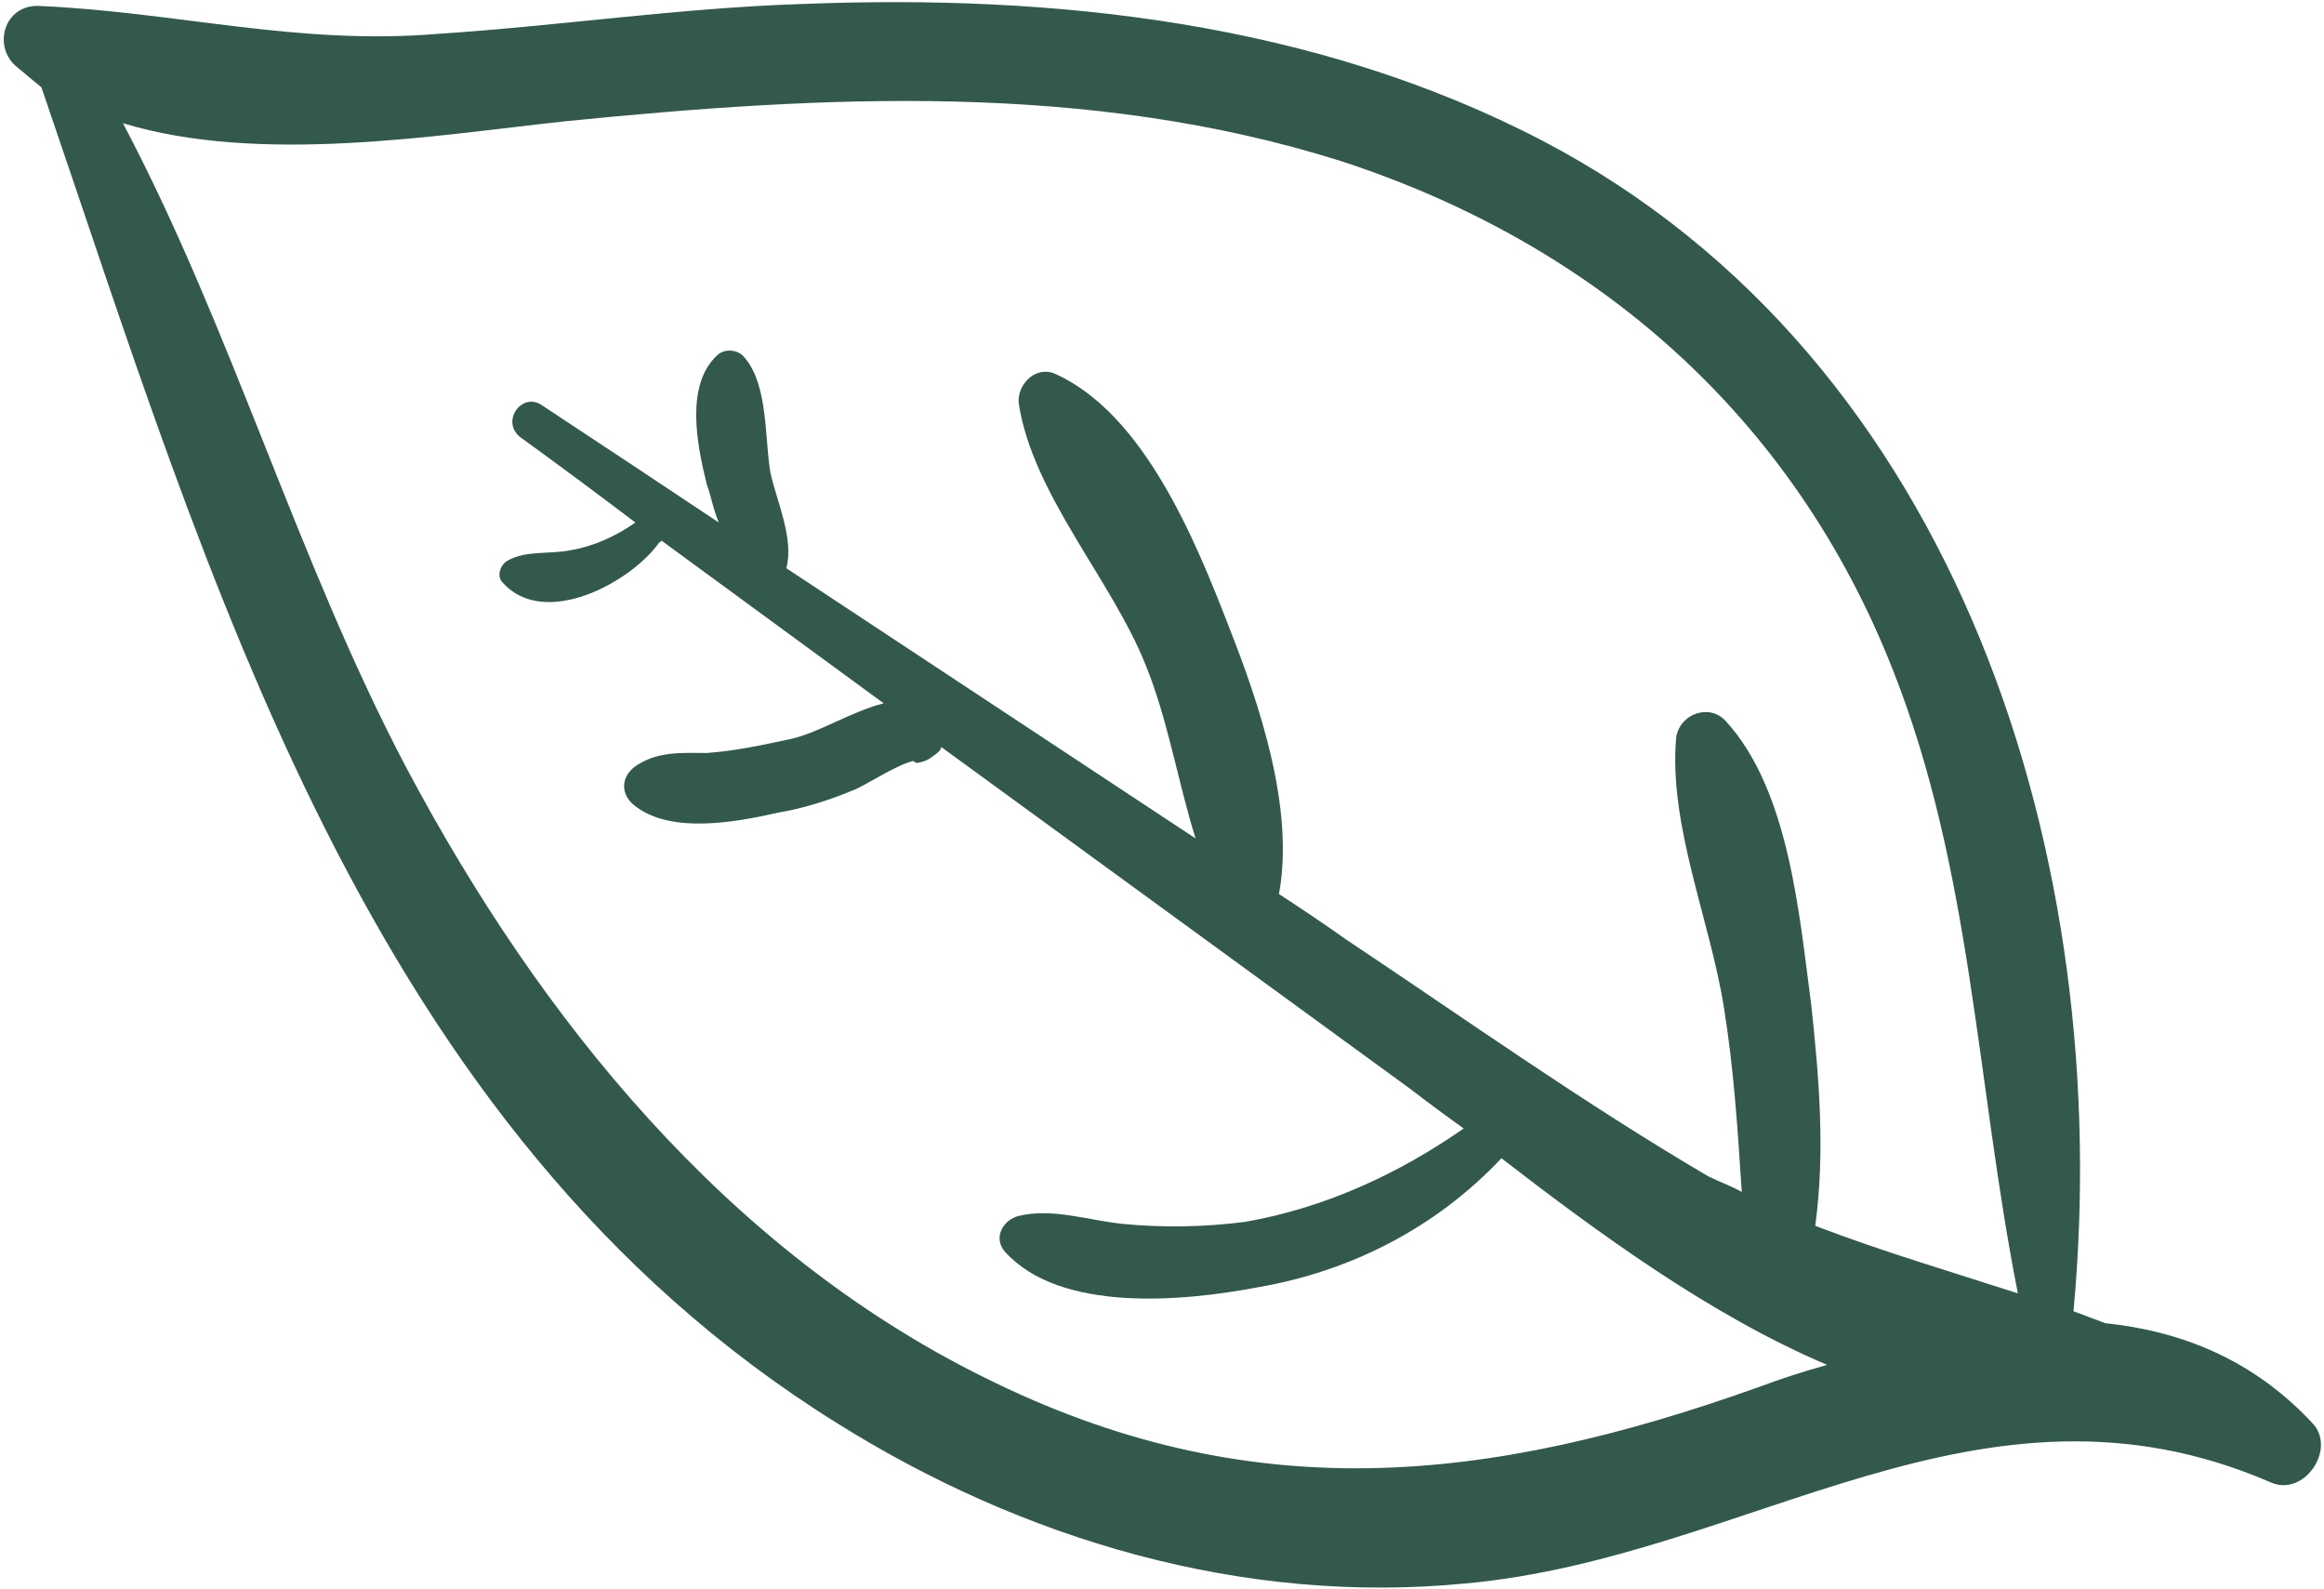 <svg width="117" height="80" viewBox="0 0 117 80" fill="none" xmlns="http://www.w3.org/2000/svg">
<path fill-rule="evenodd" clip-rule="evenodd" d="M104.388 66.001C104.921 66.201 105.454 66.401 105.988 66.601C109.788 67.001 113.388 68.401 116.388 71.601C117.688 72.901 115.988 75.401 114.288 74.601C99.688 68.301 88.088 78.401 73.788 79.701C62.588 80.801 51.488 77.501 42.088 71.601C18.388 56.801 10.588 29.201 2.088 4.401C1.688 4.067 1.288 3.734 0.888 3.401C-0.412 2.401 0.188 0.201 1.988 0.301C8.888 0.601 14.988 2.301 22.088 1.701C28.188 1.301 34.188 0.401 40.388 0.201C53.088 -0.299 66.188 1.101 77.688 7.101C98.688 18.101 106.488 43.401 104.388 66.001V66.001ZM67.488 8.101C54.788 4.101 41.488 4.801 28.488 6.101C21.988 6.801 13.088 8.301 6.188 6.201C11.688 16.601 14.988 28.301 20.488 38.701C27.188 51.301 36.588 62.901 49.488 69.301C62.888 76.001 74.888 74.701 88.588 69.801C89.654 69.401 90.788 69.034 91.988 68.701C86.088 66.201 80.388 62.001 75.588 58.301C72.288 61.801 67.988 64.001 63.288 64.801C59.588 65.501 53.388 66.101 50.588 63.001C49.988 62.301 50.488 61.401 51.288 61.201C52.988 60.801 54.688 61.401 56.488 61.601C58.554 61.801 60.621 61.767 62.688 61.501C66.688 60.801 70.388 59.101 73.688 56.801C72.754 56.134 71.854 55.467 70.988 54.801C63.121 49.067 55.254 43.334 47.388 37.601C47.388 37.701 47.288 37.801 47.188 37.901C46.788 38.201 46.688 38.301 46.188 38.401C46.121 38.401 46.054 38.367 45.988 38.301C45.088 38.501 43.488 39.601 42.888 39.801C41.688 40.301 40.388 40.701 39.188 40.901C36.988 41.401 33.688 42.001 31.888 40.501C31.188 39.901 31.288 39.001 32.088 38.501C33.188 37.801 34.388 37.901 35.588 37.901C36.988 37.801 38.388 37.501 39.788 37.201C41.188 36.901 42.888 35.801 44.488 35.401C40.754 32.667 37.021 29.934 33.288 27.201C33.288 27.201 33.288 27.301 33.188 27.301C31.788 29.301 27.388 31.701 25.288 29.301C24.988 29.001 25.188 28.401 25.588 28.201C26.488 27.701 27.688 27.901 28.688 27.701C29.888 27.501 30.988 27.001 31.988 26.301C30.054 24.834 28.121 23.401 26.188 22.001C25.188 21.201 26.288 19.701 27.288 20.401C30.221 22.334 33.188 24.301 36.188 26.301C35.888 25.601 35.788 24.901 35.588 24.401C35.088 22.401 34.488 19.401 36.088 17.901C36.488 17.501 37.188 17.601 37.488 18.001C38.688 19.401 38.488 22.101 38.788 23.801C39.088 25.201 39.988 27.101 39.588 28.601C46.454 33.134 53.321 37.667 60.188 42.201C59.288 39.301 58.788 36.201 57.688 33.501C55.988 29.201 51.988 24.901 51.288 20.301C51.188 19.401 52.088 18.401 53.088 18.801C57.588 20.801 60.188 27.201 61.888 31.601C63.388 35.401 65.188 40.701 64.388 45.001C65.521 45.734 66.654 46.501 67.788 47.301C73.788 51.301 79.688 55.501 85.988 59.201C86.588 59.501 87.188 59.701 87.688 60.001C87.488 56.901 87.288 53.801 86.788 50.701C86.088 46.301 83.988 41.501 84.388 37.101C84.588 35.901 86.088 35.401 86.888 36.301C90.088 39.801 90.588 46.101 91.188 50.601C91.588 54.301 91.888 58.001 91.388 61.701C94.788 63.001 98.188 64.001 101.588 65.101C99.488 54.501 99.288 43.801 95.288 33.701C90.288 21.001 80.388 12.301 67.488 8.101V8.101Z" fill="#32594A"/>
</svg>
